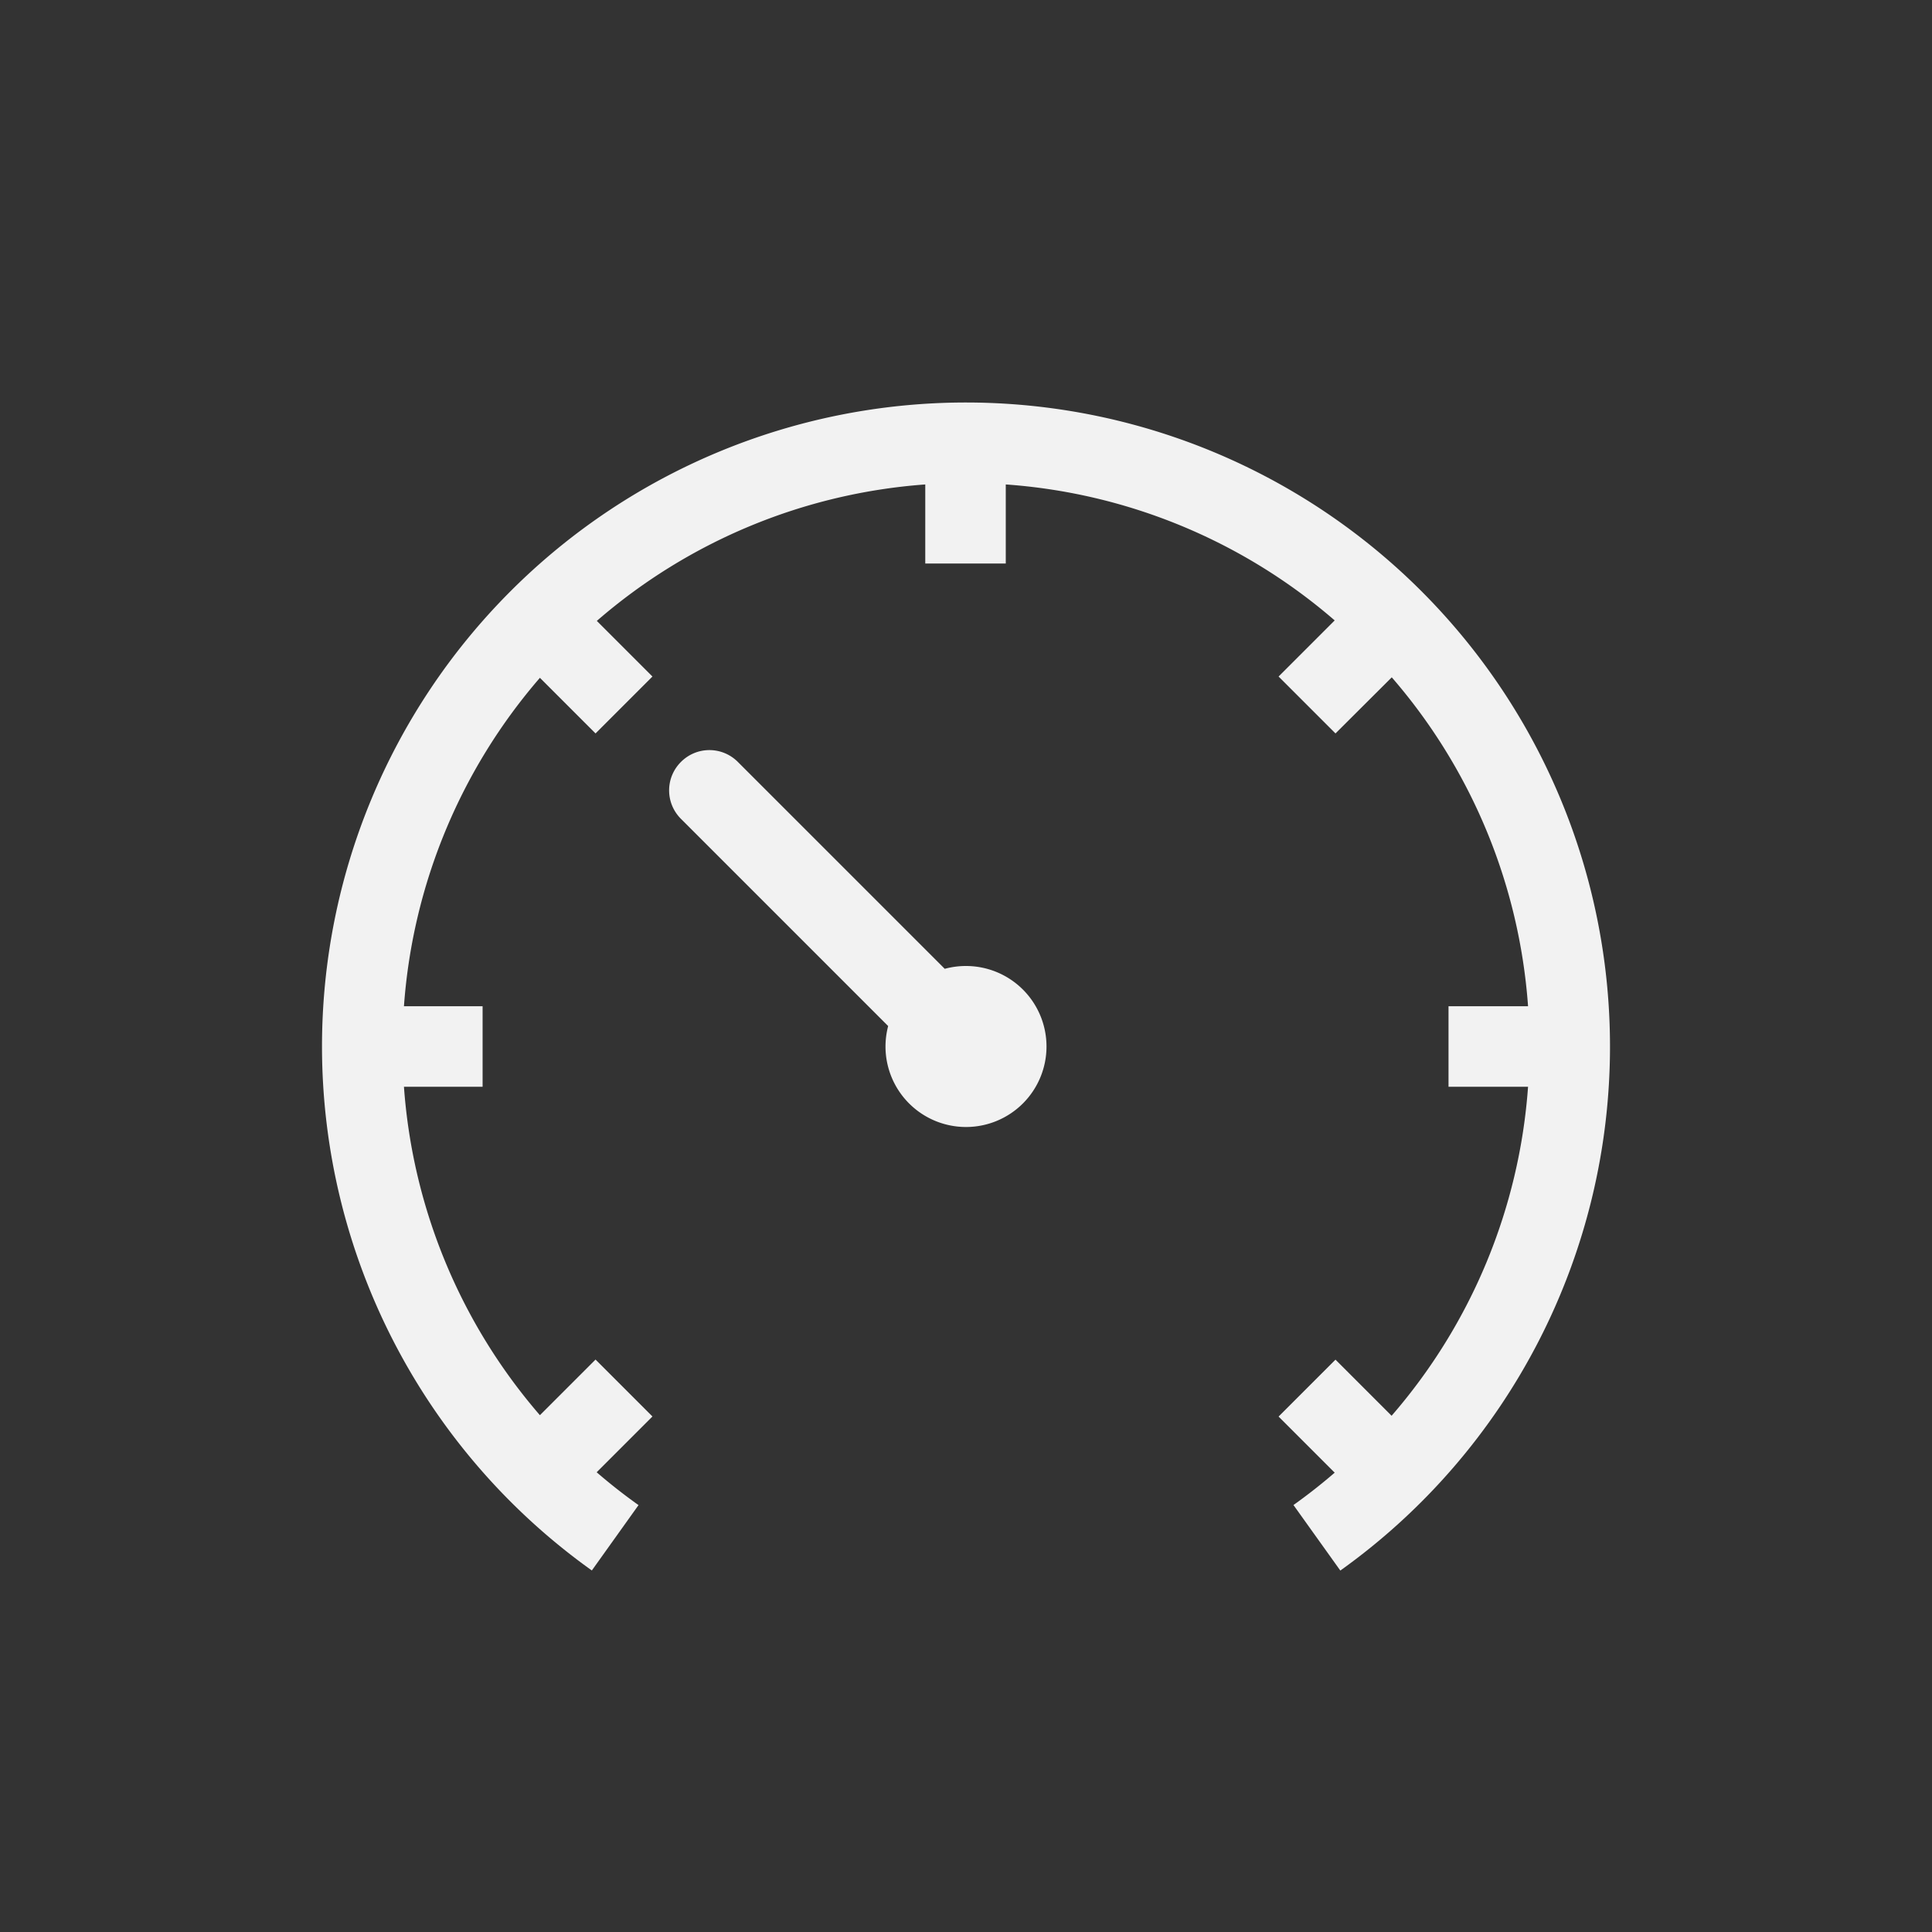 <?xml version="1.0" encoding="UTF-8" standalone="no"?>
<svg
   width="24"
   height="24"
   version="1.1"
   id="svg8"
   sodipodi:docname="speedometer-symbolic.svg"
   inkscape:version="1.4.2 (ebf0e940d0, 2025-05-08)"
   xmlns:inkscape="http://www.inkscape.org/namespaces/inkscape"
   xmlns:sodipodi="http://sodipodi.sourceforge.net/DTD/sodipodi-0.dtd"
   xmlns="http://www.w3.org/2000/svg"
   xmlns:svg="http://www.w3.org/2000/svg">
  <rect width="100%" height="100%" fill="#333333" stroke="none"/>
  <defs
     id="defs8">
    <style
       id="current-color-scheme"
       type="text/css">
        .ColorScheme-Text { color:#f2f2f2; }
        .ColorScheme-NeutralText { color:#f67400; }
        .ColorScheme-PositiveText { color:#37c837; }
        .ColorScheme-NegativeText { color:#f44336; }
        .ColorScheme-Highlight { color:#3daee9; }
     </style>
  </defs>
  <sodipodi:namedview
     id="namedview8"
     pagecolor="#ffffff"
     bordercolor="#000000"
     borderopacity="0.25"
     inkscape:showpageshadow="2"
     inkscape:pageopacity="0.0"
     inkscape:pagecheckerboard="0"
     inkscape:deskcolor="#d1d1d1"
     inkscape:zoom="32.75"
     inkscape:cx="11.984733"
     inkscape:cy="12"
     inkscape:window-width="1920"
     inkscape:window-height="1011"
     inkscape:window-x="0"
     inkscape:window-y="0"
     inkscape:window-maximized="1"
     inkscape:current-layer="svg8" />
  <path
     id="path1"
     style="fill:currentColor"
     class="ColorScheme-Text"
     d="m 12,5 a 8,8 0 0 1 8,8 8,8 0 0 1 -3.35,6.51 l -0.582,-0.814 a 7,7 0 0 0 0.512,-0.402 l -0.697,-0.697 0.707,-0.707 0.697,0.697 A 7,7 0 0 0 18.982,13.5 h -0.988 v -1 h 0.988 A 7,7 0 0 0 17.289,8.414 L 16.59,9.111 15.883,8.404 16.58,7.707 A 7,7 0 0 0 12.494,6.018 V 7 h -1 V 6.018 A 7,7 0 0 0 7.414,7.713 L 8.105,8.404 7.398,9.111 6.707,8.42 A 7,7 0 0 0 5.018,12.5 h 0.977 v 1 H 5.018 a 7,7 0 0 0 1.689,4.08 l 0.691,-0.691 0.707,0.707 -0.693,0.693 a 7,7 0 0 0 0.52,0.408 l -0.58,0.812 A 8,8 0 0 1 4,13 8,8 0 0 1 12,5 Z" />
  <path
     id="circle1"
     style="fill:currentColor"
     class="ColorScheme-Text"
     d="m 12,14 a 1,1 0 0 0 1,-1 1,1 0 0 0 -1,-1 1,1 0 0 0 -0.264,0.035 L 9.166,9.465 c -0.196,-0.196 -0.511,-0.196 -0.707,0 -0.196,0.196 -0.196,0.511 0,0.707 l 2.574,2.574 A 1,1 0 0 0 11,13 a 1,1 0 0 0 1,1 z" />
</svg>
